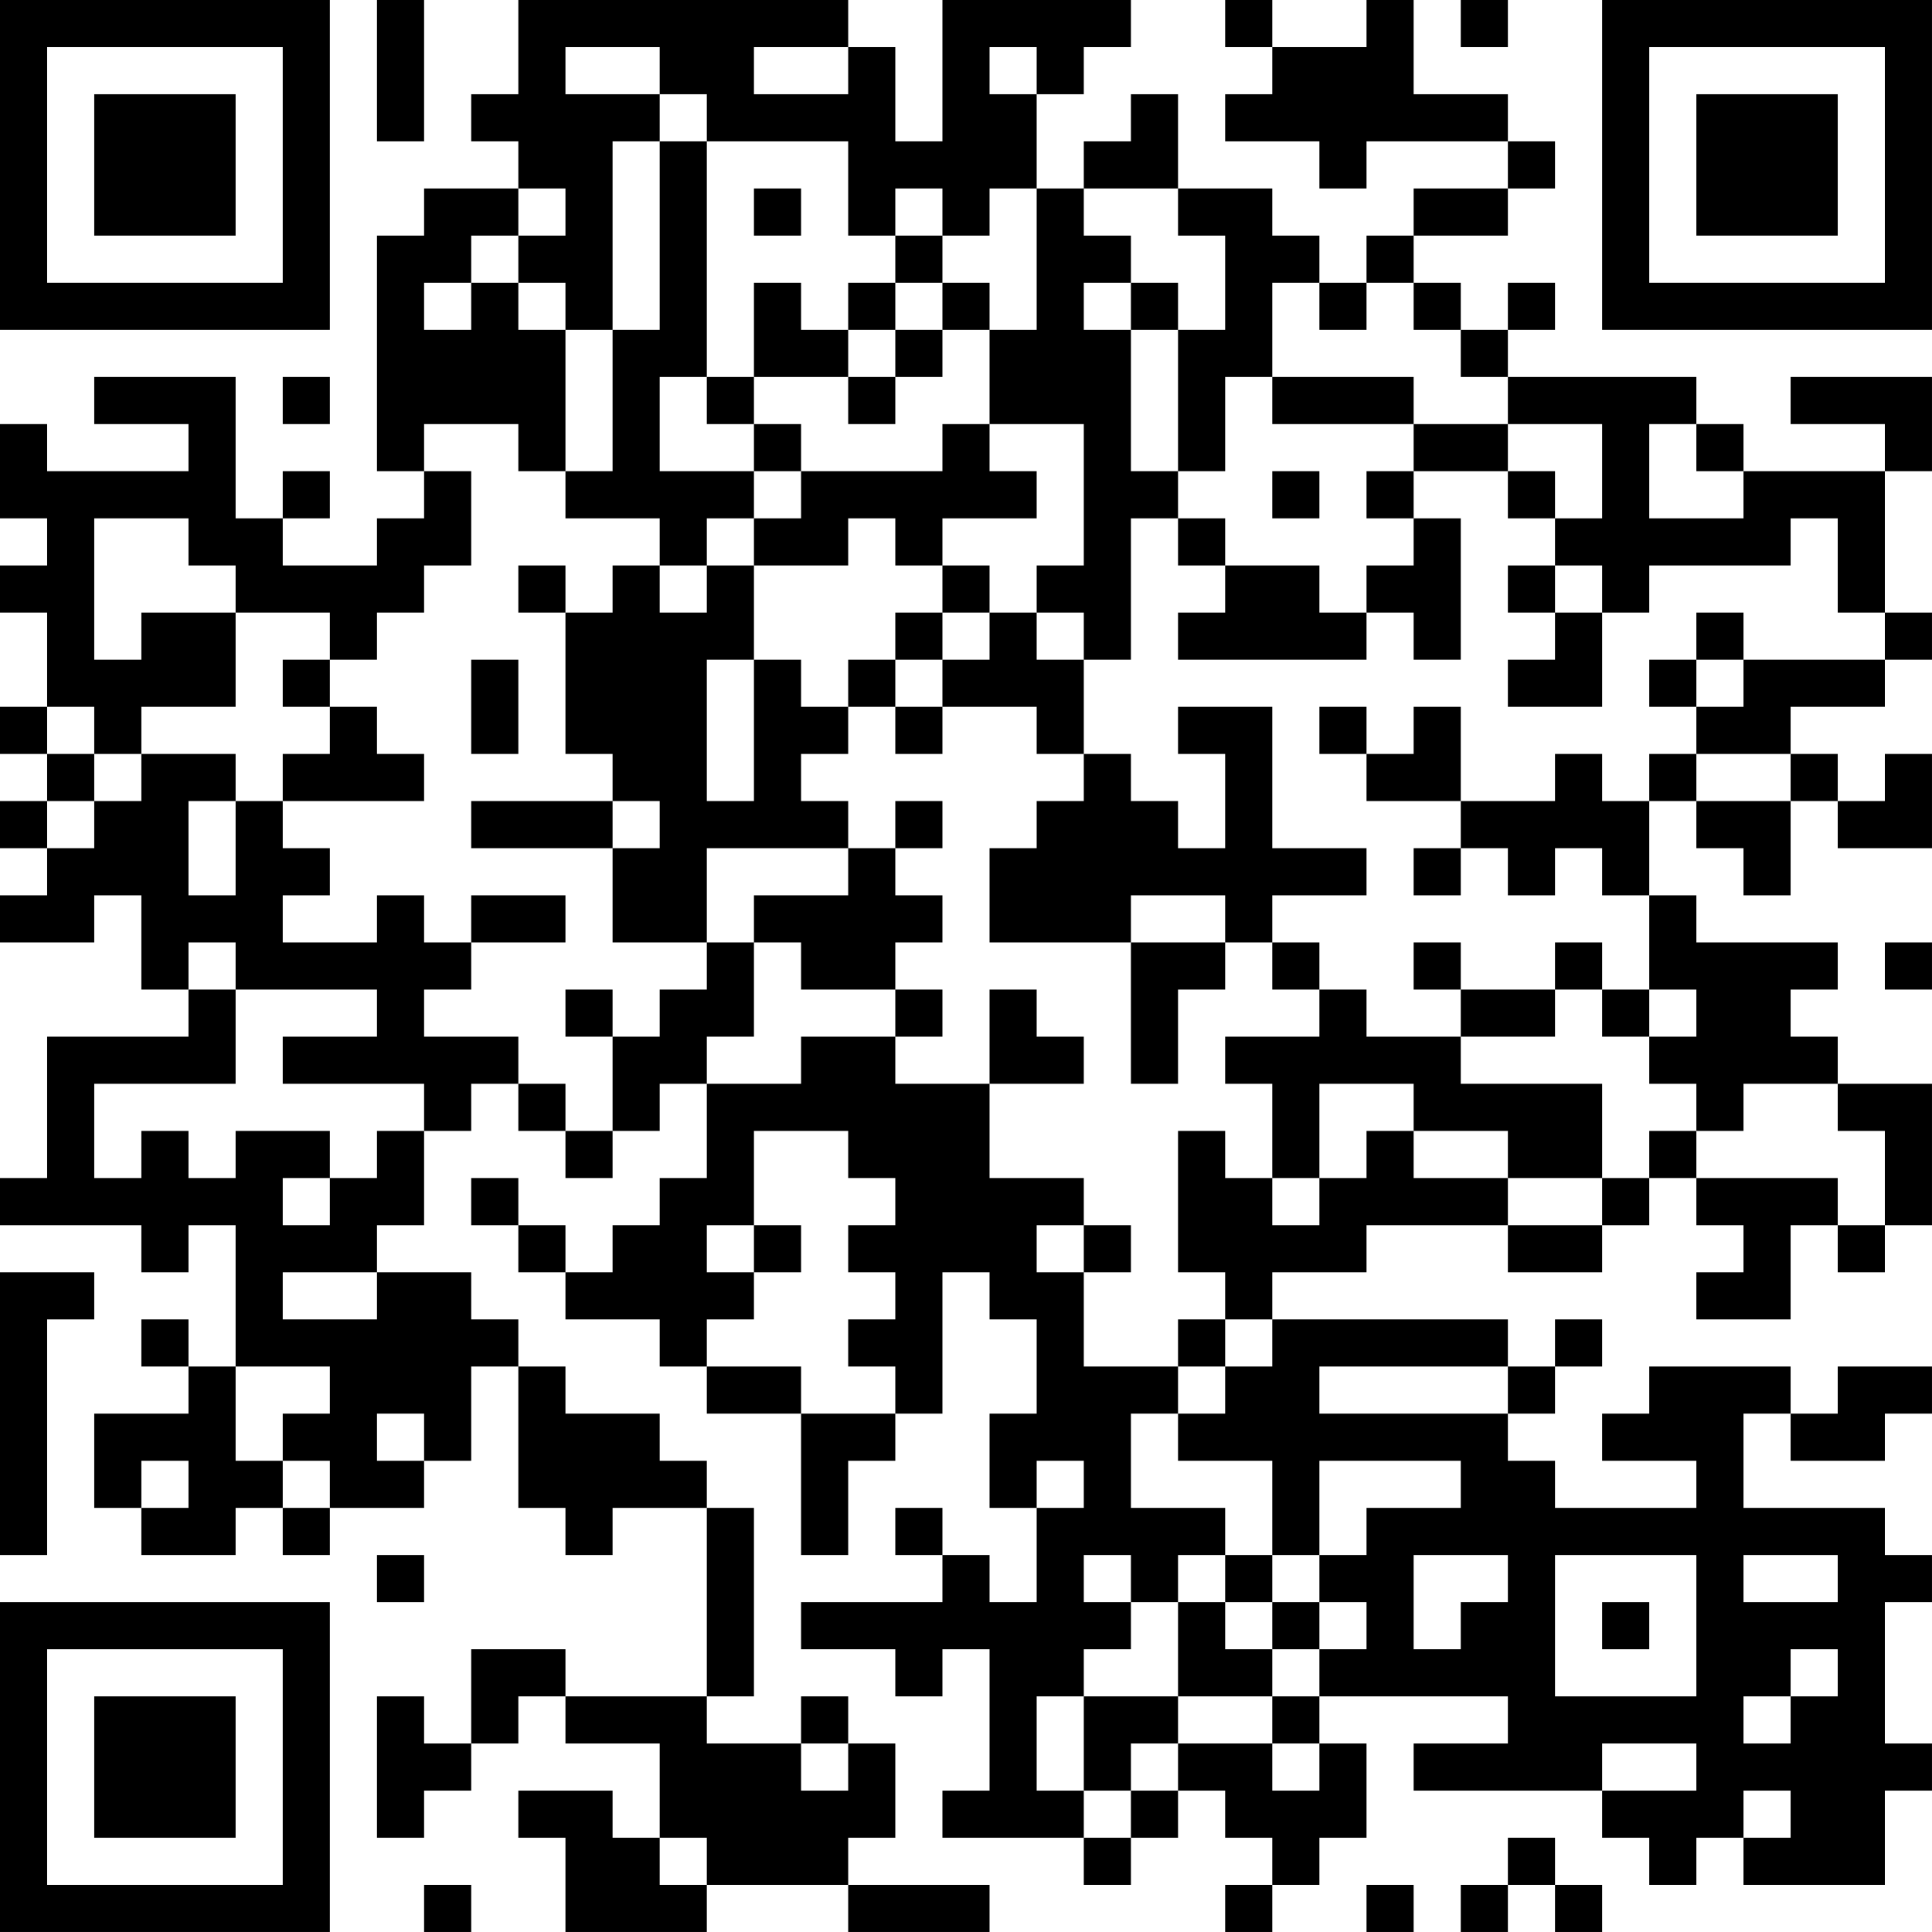 <?xml version="1.0" encoding="UTF-8"?>
<svg xmlns="http://www.w3.org/2000/svg" version="1.1" width="200" height="200" viewBox="0 0 200 200"><rect x="0" y="0" width="200" height="200" fill="#ffffff"/><g transform="scale(4.878)"><g transform="translate(0,0)"><path fill-rule="evenodd" d="M8 0L8 3L9 3L9 0ZM11 0L11 2L10 2L10 3L11 3L11 4L9 4L9 5L8 5L8 10L9 10L9 11L8 11L8 12L6 12L6 11L7 11L7 10L6 10L6 11L5 11L5 8L2 8L2 9L4 9L4 10L1 10L1 9L0 9L0 11L1 11L1 12L0 12L0 13L1 13L1 15L0 15L0 16L1 16L1 17L0 17L0 18L1 18L1 19L0 19L0 20L2 20L2 19L3 19L3 21L4 21L4 22L1 22L1 25L0 25L0 26L3 26L3 27L4 27L4 26L5 26L5 29L4 29L4 28L3 28L3 29L4 29L4 30L2 30L2 32L3 32L3 33L5 33L5 32L6 32L6 33L7 33L7 32L9 32L9 31L10 31L10 29L11 29L11 32L12 32L12 33L13 33L13 32L15 32L15 36L12 36L12 35L10 35L10 37L9 37L9 36L8 36L8 39L9 39L9 38L10 38L10 37L11 37L11 36L12 36L12 37L14 37L14 39L13 39L13 38L11 38L11 39L12 39L12 41L15 41L15 40L18 40L18 41L21 41L21 40L18 40L18 39L19 39L19 37L18 37L18 36L17 36L17 37L15 37L15 36L16 36L16 32L15 32L15 31L14 31L14 30L12 30L12 29L11 29L11 28L10 28L10 27L8 27L8 26L9 26L9 24L10 24L10 23L11 23L11 24L12 24L12 25L13 25L13 24L14 24L14 23L15 23L15 25L14 25L14 26L13 26L13 27L12 27L12 26L11 26L11 25L10 25L10 26L11 26L11 27L12 27L12 28L14 28L14 29L15 29L15 30L17 30L17 33L18 33L18 31L19 31L19 30L20 30L20 27L21 27L21 28L22 28L22 30L21 30L21 32L22 32L22 34L21 34L21 33L20 33L20 32L19 32L19 33L20 33L20 34L17 34L17 35L19 35L19 36L20 36L20 35L21 35L21 38L20 38L20 39L23 39L23 40L24 40L24 39L25 39L25 38L26 38L26 39L27 39L27 40L26 40L26 41L27 41L27 40L28 40L28 39L29 39L29 37L28 37L28 36L32 36L32 37L30 37L30 38L34 38L34 39L35 39L35 40L36 40L36 39L37 39L37 40L40 40L40 38L41 38L41 37L40 37L40 34L41 34L41 33L40 33L40 32L37 32L37 30L38 30L38 31L40 31L40 30L41 30L41 29L39 29L39 30L38 30L38 29L35 29L35 30L34 30L34 31L36 31L36 32L33 32L33 31L32 31L32 30L33 30L33 29L34 29L34 28L33 28L33 29L32 29L32 28L27 28L27 27L29 27L29 26L32 26L32 27L34 27L34 26L35 26L35 25L36 25L36 26L37 26L37 27L36 27L36 28L38 28L38 26L39 26L39 27L40 27L40 26L41 26L41 23L39 23L39 22L38 22L38 21L39 21L39 20L36 20L36 19L35 19L35 17L36 17L36 18L37 18L37 19L38 19L38 17L39 17L39 18L41 18L41 16L40 16L40 17L39 17L39 16L38 16L38 15L40 15L40 14L41 14L41 13L40 13L40 10L41 10L41 8L38 8L38 9L40 9L40 10L37 10L37 9L36 9L36 8L32 8L32 7L33 7L33 6L32 6L32 7L31 7L31 6L30 6L30 5L32 5L32 4L33 4L33 3L32 3L32 2L30 2L30 0L29 0L29 1L27 1L27 0L26 0L26 1L27 1L27 2L26 2L26 3L28 3L28 4L29 4L29 3L32 3L32 4L30 4L30 5L29 5L29 6L28 6L28 5L27 5L27 4L25 4L25 2L24 2L24 3L23 3L23 4L22 4L22 2L23 2L23 1L24 1L24 0L20 0L20 3L19 3L19 1L18 1L18 0ZM31 0L31 1L32 1L32 0ZM12 1L12 2L14 2L14 3L13 3L13 7L12 7L12 6L11 6L11 5L12 5L12 4L11 4L11 5L10 5L10 6L9 6L9 7L10 7L10 6L11 6L11 7L12 7L12 10L11 10L11 9L9 9L9 10L10 10L10 12L9 12L9 13L8 13L8 14L7 14L7 13L5 13L5 12L4 12L4 11L2 11L2 14L3 14L3 13L5 13L5 15L3 15L3 16L2 16L2 15L1 15L1 16L2 16L2 17L1 17L1 18L2 18L2 17L3 17L3 16L5 16L5 17L4 17L4 19L5 19L5 17L6 17L6 18L7 18L7 19L6 19L6 20L8 20L8 19L9 19L9 20L10 20L10 21L9 21L9 22L11 22L11 23L12 23L12 24L13 24L13 22L14 22L14 21L15 21L15 20L16 20L16 22L15 22L15 23L17 23L17 22L19 22L19 23L21 23L21 25L23 25L23 26L22 26L22 27L23 27L23 29L25 29L25 30L24 30L24 32L26 32L26 33L25 33L25 34L24 34L24 33L23 33L23 34L24 34L24 35L23 35L23 36L22 36L22 38L23 38L23 39L24 39L24 38L25 38L25 37L27 37L27 38L28 38L28 37L27 37L27 36L28 36L28 35L29 35L29 34L28 34L28 33L29 33L29 32L31 32L31 31L28 31L28 33L27 33L27 31L25 31L25 30L26 30L26 29L27 29L27 28L26 28L26 27L25 27L25 24L26 24L26 25L27 25L27 26L28 26L28 25L29 25L29 24L30 24L30 25L32 25L32 26L34 26L34 25L35 25L35 24L36 24L36 25L39 25L39 26L40 26L40 24L39 24L39 23L37 23L37 24L36 24L36 23L35 23L35 22L36 22L36 21L35 21L35 19L34 19L34 18L33 18L33 19L32 19L32 18L31 18L31 17L33 17L33 16L34 16L34 17L35 17L35 16L36 16L36 17L38 17L38 16L36 16L36 15L37 15L37 14L40 14L40 13L39 13L39 11L38 11L38 12L35 12L35 13L34 13L34 12L33 12L33 11L34 11L34 9L32 9L32 8L31 8L31 7L30 7L30 6L29 6L29 7L28 7L28 6L27 6L27 8L26 8L26 10L25 10L25 7L26 7L26 5L25 5L25 4L23 4L23 5L24 5L24 6L23 6L23 7L24 7L24 10L25 10L25 11L24 11L24 14L23 14L23 13L22 13L22 12L23 12L23 9L21 9L21 7L22 7L22 4L21 4L21 5L20 5L20 4L19 4L19 5L18 5L18 3L15 3L15 2L14 2L14 1ZM16 1L16 2L18 2L18 1ZM21 1L21 2L22 2L22 1ZM14 3L14 7L13 7L13 10L12 10L12 11L14 11L14 12L13 12L13 13L12 13L12 12L11 12L11 13L12 13L12 16L13 16L13 17L10 17L10 18L13 18L13 20L15 20L15 18L18 18L18 19L16 19L16 20L17 20L17 21L19 21L19 22L20 22L20 21L19 21L19 20L20 20L20 19L19 19L19 18L20 18L20 17L19 17L19 18L18 18L18 17L17 17L17 16L18 16L18 15L19 15L19 16L20 16L20 15L22 15L22 16L23 16L23 17L22 17L22 18L21 18L21 20L24 20L24 23L25 23L25 21L26 21L26 20L27 20L27 21L28 21L28 22L26 22L26 23L27 23L27 25L28 25L28 23L30 23L30 24L32 24L32 25L34 25L34 23L31 23L31 22L33 22L33 21L34 21L34 22L35 22L35 21L34 21L34 20L33 20L33 21L31 21L31 20L30 20L30 21L31 21L31 22L29 22L29 21L28 21L28 20L27 20L27 19L29 19L29 18L27 18L27 15L25 15L25 16L26 16L26 18L25 18L25 17L24 17L24 16L23 16L23 14L22 14L22 13L21 13L21 12L20 12L20 11L22 11L22 10L21 10L21 9L20 9L20 10L17 10L17 9L16 9L16 8L18 8L18 9L19 9L19 8L20 8L20 7L21 7L21 6L20 6L20 5L19 5L19 6L18 6L18 7L17 7L17 6L16 6L16 8L15 8L15 3ZM16 4L16 5L17 5L17 4ZM19 6L19 7L18 7L18 8L19 8L19 7L20 7L20 6ZM24 6L24 7L25 7L25 6ZM6 8L6 9L7 9L7 8ZM14 8L14 10L16 10L16 11L15 11L15 12L14 12L14 13L15 13L15 12L16 12L16 14L15 14L15 17L16 17L16 14L17 14L17 15L18 15L18 14L19 14L19 15L20 15L20 14L21 14L21 13L20 13L20 12L19 12L19 11L18 11L18 12L16 12L16 11L17 11L17 10L16 10L16 9L15 9L15 8ZM27 8L27 9L30 9L30 10L29 10L29 11L30 11L30 12L29 12L29 13L28 13L28 12L26 12L26 11L25 11L25 12L26 12L26 13L25 13L25 14L29 14L29 13L30 13L30 14L31 14L31 11L30 11L30 10L32 10L32 11L33 11L33 10L32 10L32 9L30 9L30 8ZM35 9L35 11L37 11L37 10L36 10L36 9ZM27 10L27 11L28 11L28 10ZM32 12L32 13L33 13L33 14L32 14L32 15L34 15L34 13L33 13L33 12ZM19 13L19 14L20 14L20 13ZM36 13L36 14L35 14L35 15L36 15L36 14L37 14L37 13ZM6 14L6 15L7 15L7 16L6 16L6 17L9 17L9 16L8 16L8 15L7 15L7 14ZM10 14L10 16L11 16L11 14ZM28 15L28 16L29 16L29 17L31 17L31 15L30 15L30 16L29 16L29 15ZM13 17L13 18L14 18L14 17ZM30 18L30 19L31 19L31 18ZM10 19L10 20L12 20L12 19ZM24 19L24 20L26 20L26 19ZM4 20L4 21L5 21L5 23L2 23L2 25L3 25L3 24L4 24L4 25L5 25L5 24L7 24L7 25L6 25L6 26L7 26L7 25L8 25L8 24L9 24L9 23L6 23L6 22L8 22L8 21L5 21L5 20ZM40 20L40 21L41 21L41 20ZM12 21L12 22L13 22L13 21ZM21 21L21 23L23 23L23 22L22 22L22 21ZM16 24L16 26L15 26L15 27L16 27L16 28L15 28L15 29L17 29L17 30L19 30L19 29L18 29L18 28L19 28L19 27L18 27L18 26L19 26L19 25L18 25L18 24ZM16 26L16 27L17 27L17 26ZM23 26L23 27L24 27L24 26ZM0 27L0 33L1 33L1 28L2 28L2 27ZM6 27L6 28L8 28L8 27ZM25 28L25 29L26 29L26 28ZM5 29L5 31L6 31L6 32L7 32L7 31L6 31L6 30L7 30L7 29ZM28 29L28 30L32 30L32 29ZM8 30L8 31L9 31L9 30ZM3 31L3 32L4 32L4 31ZM22 31L22 32L23 32L23 31ZM8 33L8 34L9 34L9 33ZM26 33L26 34L25 34L25 36L23 36L23 38L24 38L24 37L25 37L25 36L27 36L27 35L28 35L28 34L27 34L27 33ZM30 33L30 35L31 35L31 34L32 34L32 33ZM33 33L33 36L36 36L36 33ZM37 33L37 34L39 34L39 33ZM26 34L26 35L27 35L27 34ZM34 34L34 35L35 35L35 34ZM38 35L38 36L37 36L37 37L38 37L38 36L39 36L39 35ZM17 37L17 38L18 38L18 37ZM34 37L34 38L36 38L36 37ZM37 38L37 39L38 39L38 38ZM14 39L14 40L15 40L15 39ZM32 39L32 40L31 40L31 41L32 41L32 40L33 40L33 41L34 41L34 40L33 40L33 39ZM9 40L9 41L10 41L10 40ZM29 40L29 41L30 41L30 40ZM0 0L0 7L7 7L7 0ZM1 1L1 6L6 6L6 1ZM2 2L2 5L5 5L5 2ZM34 0L34 7L41 7L41 0ZM35 1L35 6L40 6L40 1ZM36 2L36 5L39 5L39 2ZM0 34L0 41L7 41L7 34ZM1 35L1 40L6 40L6 35ZM2 36L2 39L5 39L5 36Z" fill="#000000"/></g></g></svg>
